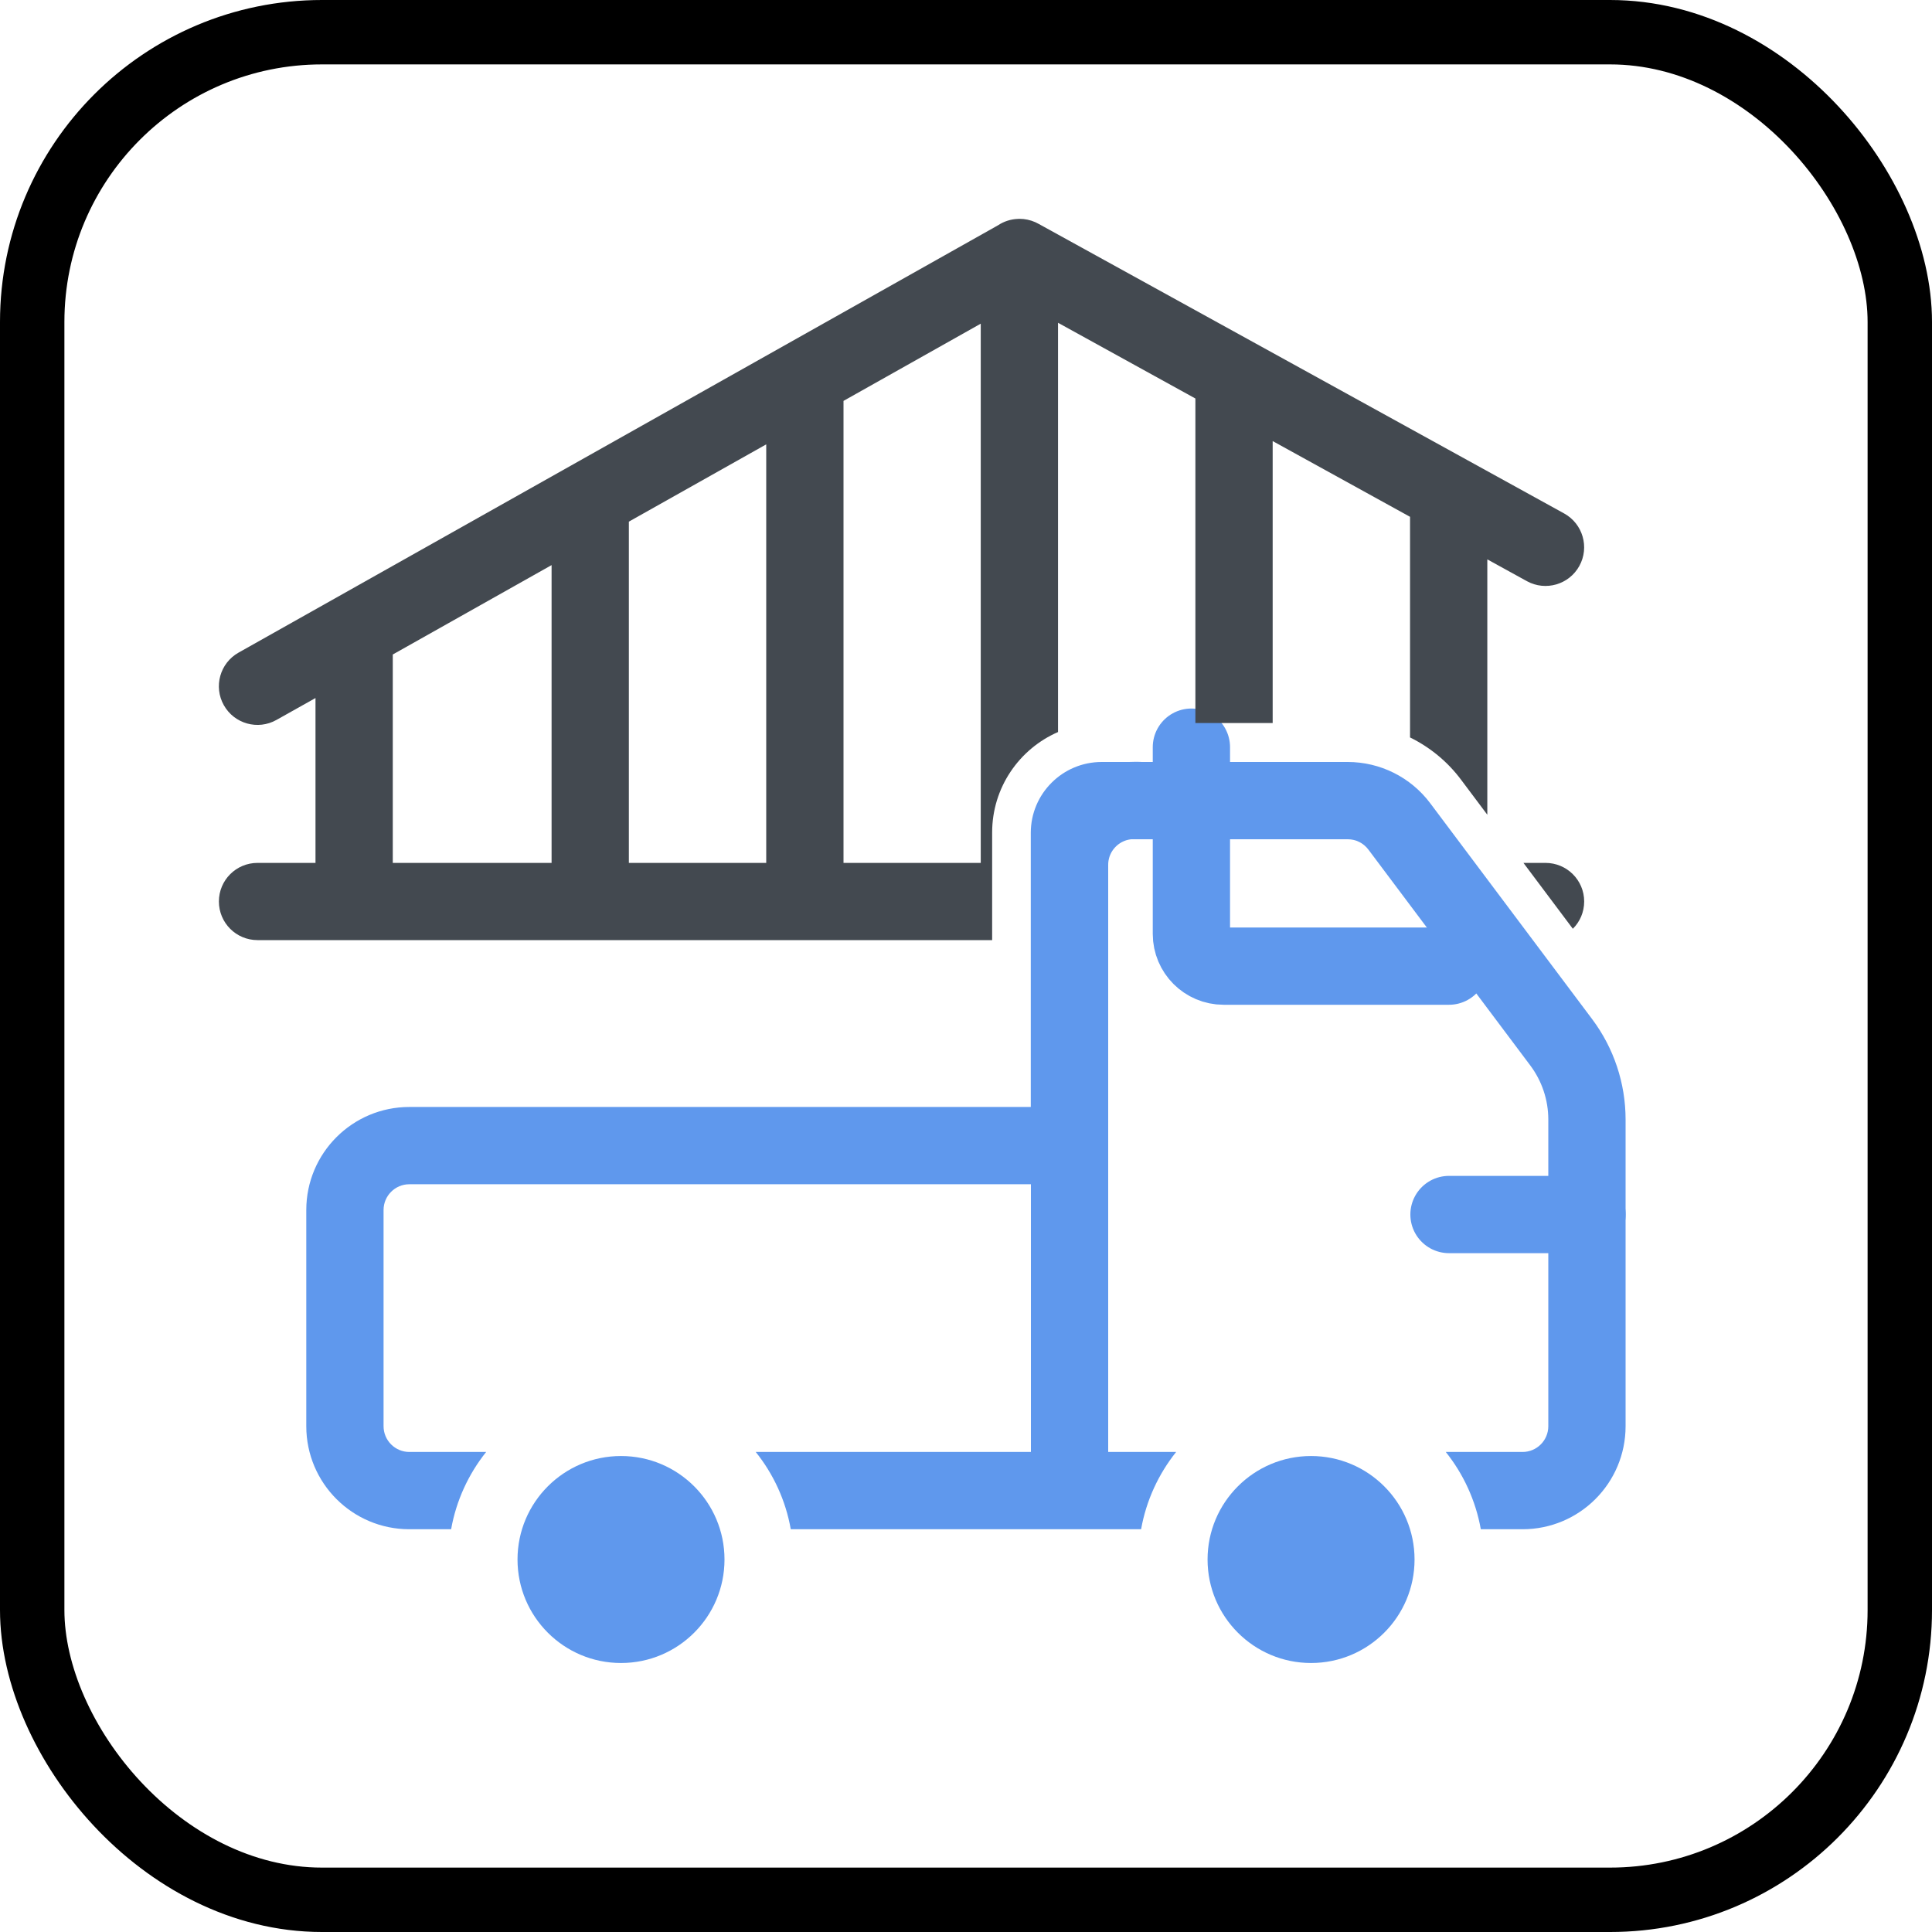 <svg width="30" height="30" viewBox="0 0 30 30" fill="none" xmlns="http://www.w3.org/2000/svg">
<rect x="0.5" y="0.5" width="29" height="29" rx="4.5" stroke="black"/>
<circle cx="1.607" cy="1.607" r="1.607" transform="matrix(-1 0 0 1 21.965 22.609)" fill="#5F98ED"/>
<path fill-rule="evenodd" clip-rule="evenodd" d="M20.928 13.032C21.054 13.032 21.172 13.091 21.248 13.192L23.762 16.544C23.944 16.787 24.042 17.081 24.042 17.384V22.146C24.042 22.367 23.863 22.546 23.642 22.546H22.45C22.723 22.888 22.914 23.298 22.994 23.746H23.642C24.526 23.746 25.242 23.03 25.242 22.146V17.384C25.242 16.822 25.06 16.274 24.722 15.824L22.208 12.472C21.906 12.069 21.431 11.832 20.928 11.832H17.107C16.499 11.832 16.006 12.325 16.006 12.932V17.189H6.356C5.473 17.189 4.756 17.905 4.756 18.789V22.146C4.756 23.03 5.473 23.746 6.356 23.746H7.005C7.085 23.298 7.276 22.888 7.549 22.546H6.356C6.136 22.546 5.956 22.367 5.956 22.146V18.789C5.956 18.568 6.136 18.389 6.356 18.389H16.107C16.714 18.389 17.206 17.897 17.206 17.289V13.032H20.928ZM11.735 22.546H18.263C17.99 22.888 17.799 23.298 17.719 23.746H12.279C12.2 23.298 12.009 22.888 11.735 22.546Z" fill="#5F98ED"/>
<ellipse cx="1.607" cy="1.607" rx="1.607" ry="1.607" transform="matrix(-1 0 0 1 11.25 22.609)" fill="#5F98ED"/>
<path d="M16.608 22.608L16.608 13.43C16.608 12.877 17.056 12.43 17.608 12.43L17.68 12.43" stroke="#5F98ED" stroke-width="1.2" stroke-linecap="round"/>
<path d="M22.5 18.859L24.643 18.859" stroke="#5F98ED" stroke-width="1.2" stroke-linecap="round"/>
<path d="M18.5 11.602L18.5 14.502C18.5 14.778 18.724 15.002 19 15.002H22.5" stroke="#5F98ED" stroke-width="1.2" stroke-linecap="round"/>
<path fill-rule="evenodd" clip-rule="evenodd" d="M15.831 3.398C15.823 3.398 15.816 3.399 15.808 3.399C15.693 3.403 15.586 3.439 15.496 3.499L3.704 10.134C3.416 10.296 3.313 10.662 3.476 10.951C3.638 11.239 4.004 11.342 4.293 11.179L4.899 10.839L4.899 13.399H3.999C3.667 13.399 3.399 13.667 3.399 13.998C3.399 14.33 3.667 14.598 3.999 14.598H5.499H9.165H12.498H15.406V12.927C15.406 12.229 15.827 11.629 16.429 11.367L16.429 5.012L18.562 6.188L18.562 11.227H19.762L19.762 6.849L21.895 8.025V11.451C22.203 11.602 22.476 11.825 22.687 12.107L23.095 12.651V8.686L23.709 9.024C23.999 9.184 24.364 9.078 24.524 8.788C24.684 8.498 24.578 8.133 24.288 7.973L16.131 3.478C16.113 3.468 16.094 3.459 16.076 3.45C15.997 3.415 15.913 3.398 15.831 3.398ZM24.599 13.998C24.599 14.164 24.532 14.314 24.423 14.422L23.656 13.399H23.998C24.33 13.399 24.599 13.667 24.599 13.998ZM13.098 6.225L15.229 5.026L15.229 13.399H13.098L13.098 6.225ZM9.765 8.1L11.898 6.9V13.399H9.765V8.1ZM6.099 10.163L8.565 8.775V13.399H6.099L6.099 10.163Z" fill="#434950"/>
</svg>
